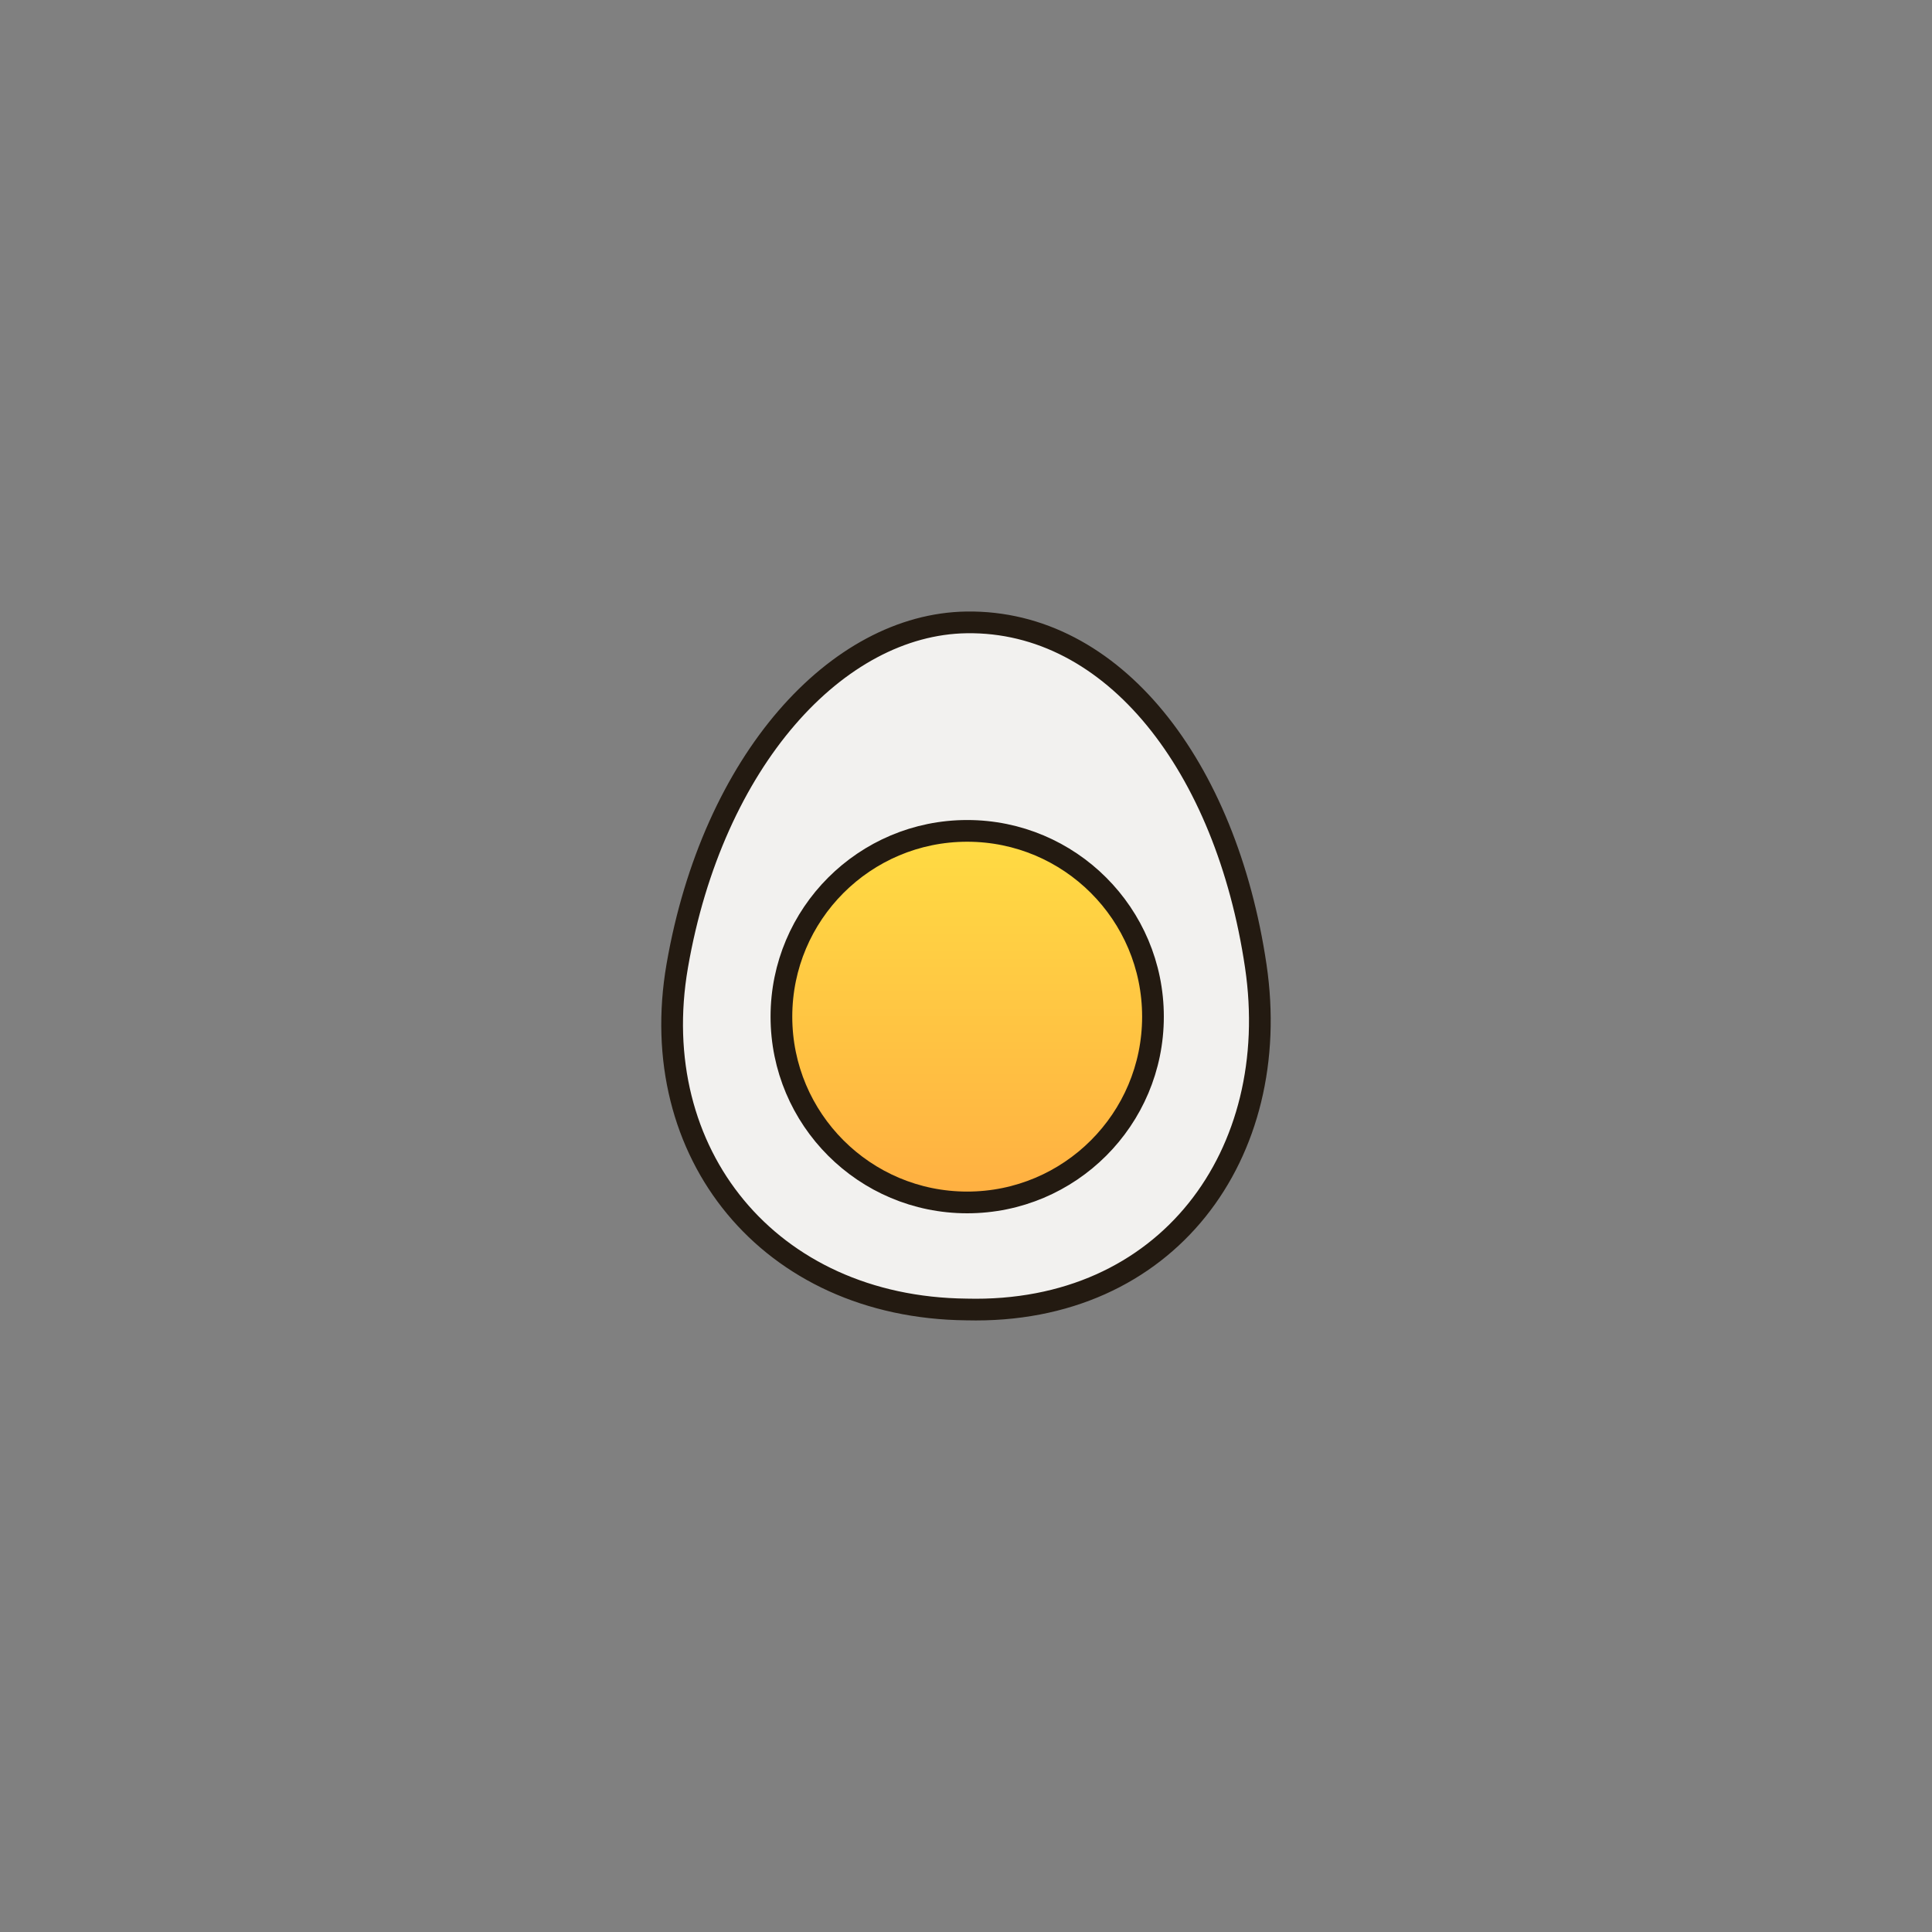 <svg version="1.1" xmlns="http://www.w3.org/2000/svg" xmlns:xlink="http://www.w3.org/1999/xlink" width="44.489" height="44.489" viewBox="0,0,44.489,44.489"><rect x="0" y="0" width="44.489" height="44.489" fill="#808080" stroke="none"/><defs><linearGradient x1="240.028" y1="176.889" x2="240.028" y2="185.444" gradientUnits="userSpaceOnUse" id="color-1"><stop offset="0" stop-color="#ffdc43"/><stop offset="1" stop-color="#ffaf42"/></linearGradient></defs><g transform="translate(-217.756,-157.756)"><g data-paper-data="{&quot;isPaintingLayer&quot;:true}" fill-rule="nonzero" stroke-linecap="butt" stroke-linejoin="miter" stroke-miterlimit="10" stroke-dasharray="" stroke-dashoffset="0" style="mix-blend-mode: normal"><path d="M217.756,202.244v-44.489h44.489v44.489z" fill="none" stroke="none" stroke-width="NaN"/><g fill="#f2f1ef" stroke="#231a11" stroke-width="0.5"><path d="M240.012,172.088c3.386,-0.05 5.979,3.315 6.661,7.911c0.641,4.322 -2.028,8.028 -6.661,7.911c-4.556,-0.047 -7.405,-3.606 -6.661,-7.911c0.818,-4.733 3.683,-7.867 6.661,-7.911z"/></g><path d="M235.75,181.167c0,-2.363 1.915,-4.278 4.278,-4.278c2.363,0 4.278,1.915 4.278,4.278c0,2.363 -1.915,4.278 -4.278,4.278c-2.363,0 -4.278,-1.915 -4.278,-4.278z" fill="url(#color-1)" stroke="#231a11" stroke-width="0.5"/></g></g></svg>